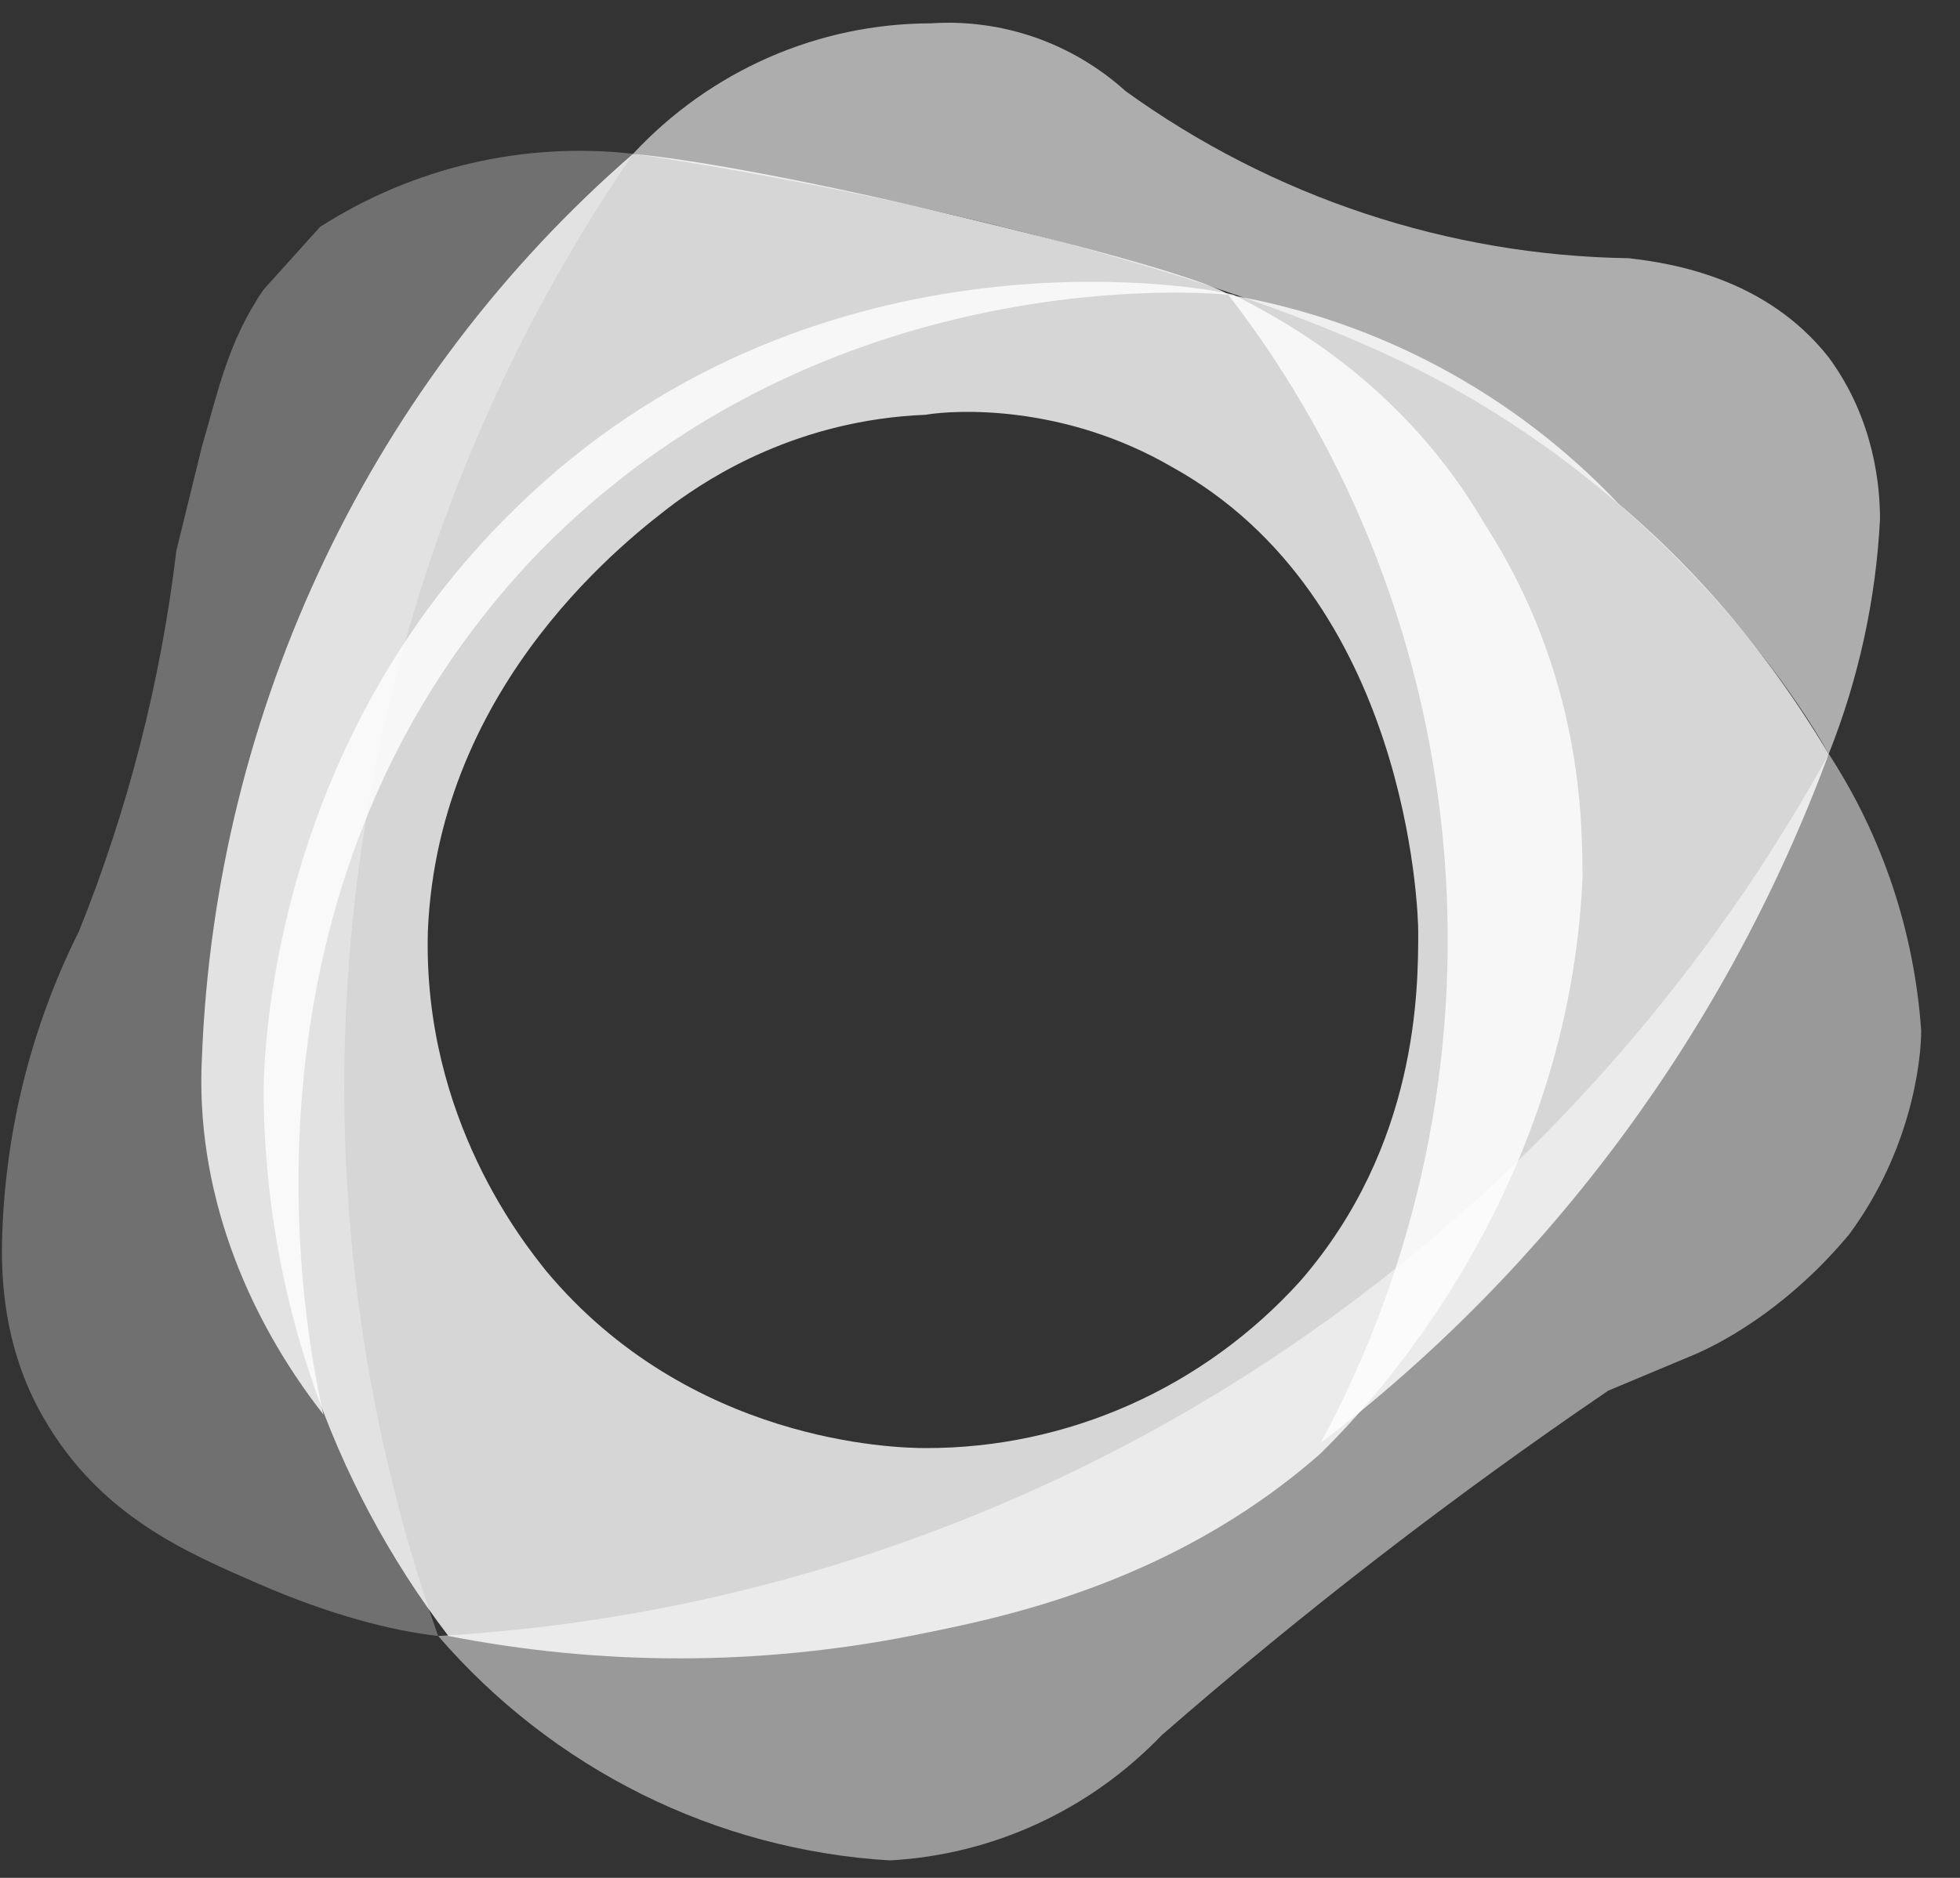 <svg width="48" height="46" viewBox="0 0 48 46" fill="none" xmlns="http://www.w3.org/2000/svg">
<rect x="0" y="0" width="48" height="46" fill="#333333" stroke="none"/>
<g clip-path="url(#clip0)">
<path d="M10.731 40.075C12.125 41.69 13.82 43.008 15.719 43.952C17.617 44.895 19.681 45.446 21.79 45.572C24.31 45.436 26.688 44.341 28.451 42.504C31.928 39.474 35.579 36.657 39.384 34.066L41.52 33.171C42.4 32.788 43.908 31.893 45.29 30.231C46.798 28.186 47.049 26.012 47.049 25.245C46.882 22.826 46.103 20.492 44.787 18.47C41.354 24.693 36.434 29.936 30.481 33.712C24.528 37.488 17.736 39.677 10.731 40.075Z" fill="white" fill-opacity="0.5"/>
<path d="M15.503 3.768C16.442 2.76 17.572 1.957 18.825 1.407C20.078 0.858 21.428 0.574 22.792 0.572C23.657 0.513 24.524 0.63 25.344 0.915C26.164 1.2 26.92 1.649 27.568 2.234C31.172 4.832 35.466 6.258 39.883 6.325C41.014 6.453 43.276 6.836 44.784 8.754C45.915 10.288 46.041 11.95 46.041 12.717C45.94 14.692 45.515 16.637 44.784 18.47C44.784 18.47 41.463 12.187 34.111 8.754C26.759 5.321 15.503 3.768 15.503 3.768Z" fill="white" fill-opacity="0.6"/>
<path d="M10.729 40.075C9.598 39.947 8.09 39.563 6.33 38.796C4.571 38.029 2.435 37.134 1.052 34.705C0.173 33.171 0.047 31.637 0.047 30.614C0.078 27.902 0.723 25.234 1.932 22.816C3.135 19.828 3.938 16.689 4.32 13.484L4.948 10.927C5.325 9.649 5.576 8.37 6.456 7.092L7.838 5.558C10.121 4.097 12.823 3.466 15.504 3.768C11.915 8.991 9.608 15.014 8.777 21.331C7.946 27.648 8.615 34.075 10.729 40.075Z" fill="white" fill-opacity="0.3"/>
<path d="M15.503 3.768C15.377 3.768 17.487 3.861 23.607 5.33C29.727 6.799 30.08 7.219 30.08 7.219C28.698 7.091 19.901 6.708 13.241 13.483C4.821 22.177 7.795 34.013 7.921 34.652C5.97 32.155 4.776 29.069 4.946 25.884C5.112 21.656 6.135 17.509 7.952 13.703C9.768 9.897 12.339 6.514 15.503 3.768Z" fill="white" fill-opacity="0.8"/>
<path d="M32.343 35.345C34.72 30.948 35.774 25.937 35.371 20.936C34.969 15.935 33.129 11.165 30.081 7.22C33.721 7.839 37.069 9.632 39.632 12.333C41.14 13.612 43.025 15.529 44.784 18.47C42.299 25.184 37.983 31.038 32.343 35.345Z" fill="white" fill-opacity="0.8"/>
<path d="M36.366 12.845C34.355 9.393 31.465 7.859 30.208 7.22C29.203 6.964 19.778 5.43 12.615 12.461C6.834 18.086 6.457 25.373 6.457 26.779C6.484 31.597 8.074 36.271 10.981 40.075C14.717 40.806 18.555 40.806 22.291 40.075C24.176 39.691 28.575 38.924 32.345 35.6C32.847 35.089 38.377 29.848 38.754 21.538C38.754 20.132 38.754 16.552 36.366 12.845ZM31.842 31.382C30.675 32.673 29.257 33.703 27.678 34.408C26.099 35.112 24.393 35.475 22.668 35.472C21.914 35.472 16.887 35.345 13.369 31.126C12.866 30.487 10.353 27.419 10.478 22.816C10.73 16.68 15.505 13.1 16.511 12.333C17.39 11.694 19.527 10.288 22.668 10.16C23.422 10.032 26.061 9.904 28.7 11.438C34.481 14.634 34.732 22.305 34.732 22.816C34.732 24.223 34.732 28.058 31.842 31.382Z" fill="white" fill-opacity="0.8"/>
</g>
<defs>
<clipPath id="clip0">
<rect width="47" height="45" fill="white" transform="translate(0.047 0.572)"/>
</clipPath>
</defs>
</svg>
